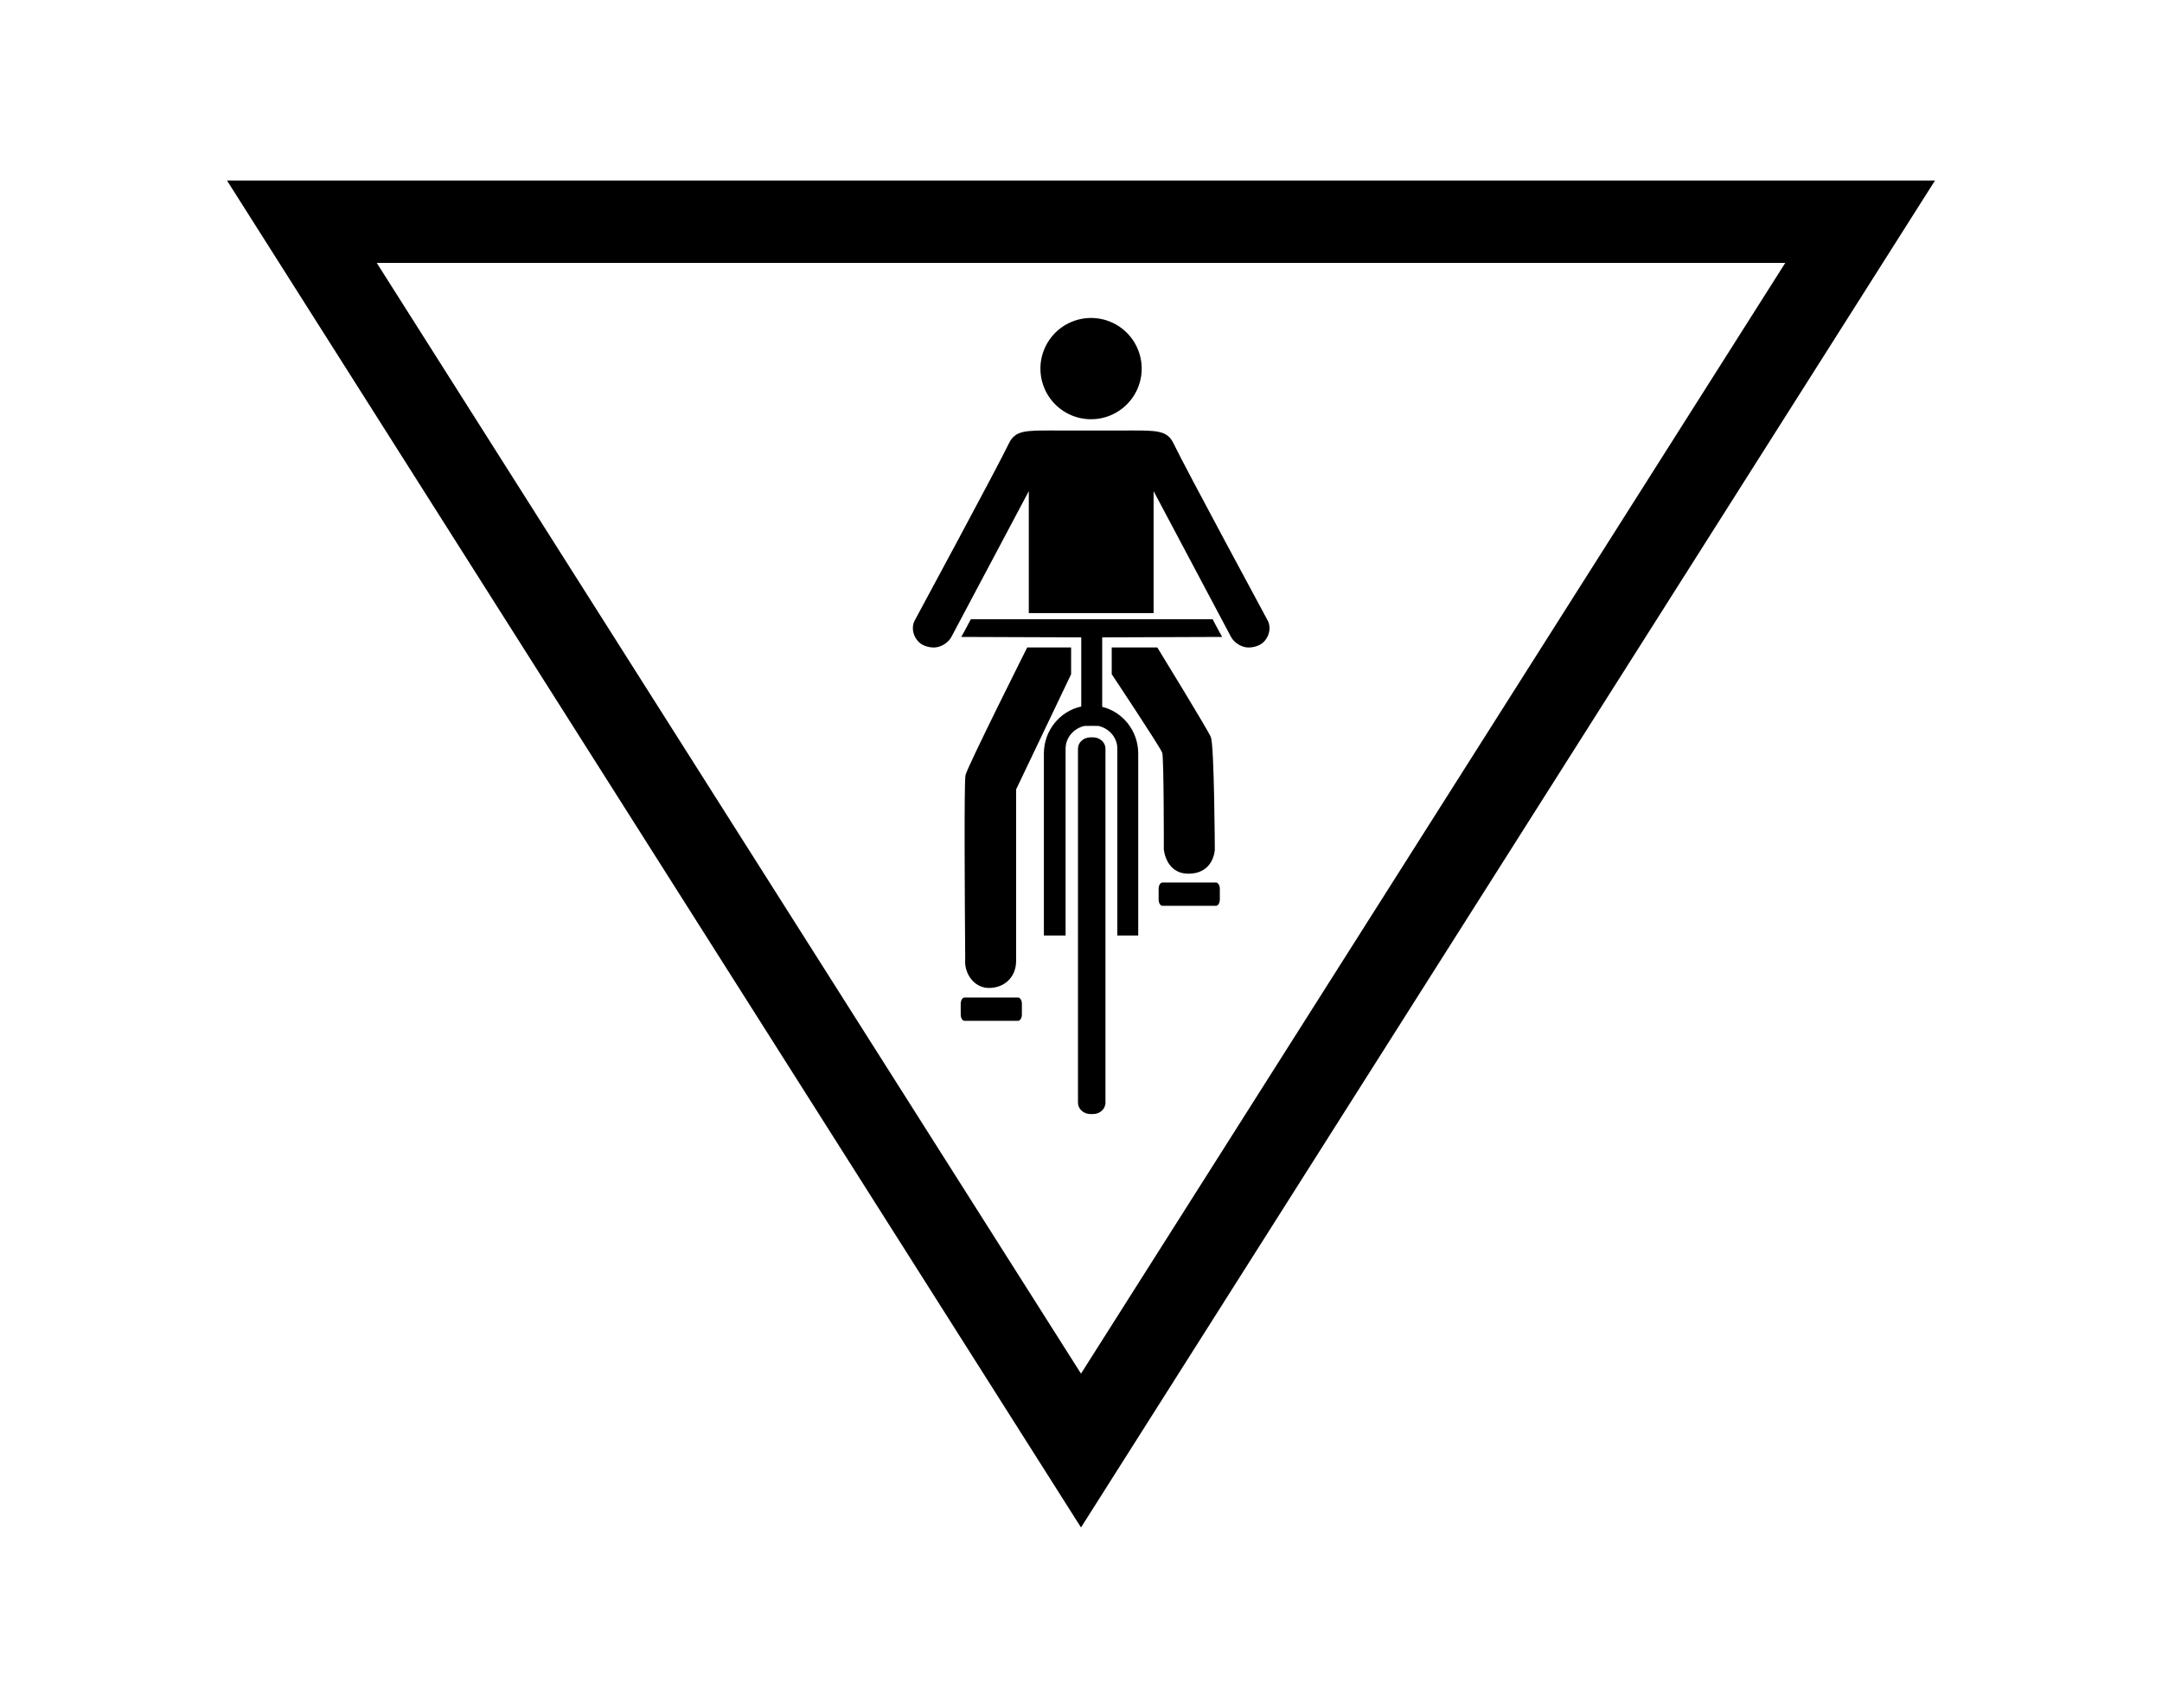 <?xml version="1.0" ?>
<svg xmlns="http://www.w3.org/2000/svg" xmlns:ev="http://www.w3.org/2001/xml-events" xmlns:xlink="http://www.w3.org/1999/xlink" baseProfile="full" enable-background="new 0 0 100 100" height="474px" version="1.1" viewBox="0 0 100 100" width="600px" x="0px" xml:space="preserve" y="0px">
	<defs/>
	<path d="M 50.0,89.43 L 0.0,10.57 L 100.0,10.57 L 50.0,89.43 M 8.768,15.394 L 50.0,80.424 L 91.233,15.394 L 8.768,15.394 L 8.768,15.394" fill="#000000"/>
	<path d="M 46.31,58.402 L 43.186,58.402 C 43.059,58.402 42.957,58.566 42.957,58.77 L 42.957,59.4 C 42.957,59.603 43.06,59.768 43.186,59.768 L 46.31,59.768 C 46.436,59.768 46.539,59.603 46.539,59.4 L 46.539,58.77 C 46.538,58.566 46.436,58.402 46.31,58.402" fill="#000000"/>
	<path d="M 56.286,51.152 C 57.793,51.152 57.835,49.737 57.835,49.737 C 57.835,49.737 57.804,43.676 57.605,43.161 C 57.453,42.769 54.467,37.907 54.467,37.907 L 51.799,37.907 L 51.799,39.473 C 51.799,39.473 54.61,43.699 54.754,44.067 C 54.856,44.326 54.849,49.729 54.849,49.729 C 54.849,49.729 54.958,51.152 56.286,51.152" fill="#000000"/>
	<path d="M 43.223,56.463 C 43.304,57.213 43.859,57.843 44.61,57.843 C 45.506,57.843 46.186,57.224 46.201,56.291 L 46.201,55.801 L 46.201,46.219 L 49.421,39.474 L 49.421,37.908 L 46.85,37.908 C 46.85,37.908 43.332,44.918 43.237,45.387 C 43.151,45.802 43.195,52.773 43.221,56.131 C 43.217,56.182 43.214,56.233 43.214,56.283 C 43.213,56.344 43.216,56.403 43.223,56.463" fill="#000000"/>
	<path d="M 60.954,36.374 C 60.931,36.323 56.185,27.551 55.414,25.956 C 55.046,25.196 54.455,25.203 52.816,25.203 C 52.803,25.203 52.792,25.204 52.782,25.205 L 50.866,25.205 L 50.825,25.205 L 50.605,25.205 L 50.588,25.205 L 50.37,25.205 L 50.328,25.205 L 48.413,25.205 C 48.403,25.204 48.392,25.203 48.38,25.203 C 46.739,25.203 46.149,25.196 45.781,25.956 C 45.01,27.551 40.263,36.323 40.24,36.374 C 40.005,36.908 40.298,37.53 40.73,37.753 C 40.925,37.854 41.15,37.91 41.39,37.91 C 41.755,37.91 42.197,37.672 42.404,37.304 L 46.944,28.756 L 46.944,35.896 L 50.328,35.896 L 50.37,35.896 L 50.589,35.896 L 50.606,35.896 L 50.826,35.896 L 50.867,35.896 L 54.251,35.896 L 54.251,28.756 L 58.791,37.304 C 59.0,37.672 59.44,37.91 59.806,37.91 C 60.045,37.91 60.27,37.853 60.466,37.753 C 60.896,37.53 61.189,36.908 60.954,36.374" fill="#000000"/>
	<path d="M 50.697,43.169 L 50.628,43.169 L 50.558,43.169 C 50.153,43.169 49.823,43.464 49.823,43.83 L 49.823,53.034 L 49.823,53.973 L 49.823,54.421 L 49.823,55.125 L 49.823,64.564 C 49.823,64.929 50.153,65.226 50.558,65.226 L 50.628,65.226 L 50.697,65.226 C 51.103,65.226 51.432,64.929 51.432,64.564 L 51.432,55.183 L 51.432,54.42 L 51.432,53.972 L 51.432,53.794 L 51.432,43.83 C 51.433,43.464 51.104,43.169 50.697,43.169" fill="#000000"/>
	<path d="M 50.628,36.257 L 43.547,36.257 C 43.547,36.257 43.16,37.004 42.988,37.291 L 50.015,37.317 L 50.015,41.365 C 48.767,41.634 47.827,42.765 47.827,44.117 L 47.827,54.771 L 49.098,54.771 L 49.098,43.83 C 49.098,43.188 49.567,42.65 50.196,42.502 C 50.328,42.499 50.472,42.498 50.628,42.498 C 50.771,42.498 50.903,42.499 51.026,42.502 C 51.656,42.648 52.127,43.188 52.127,43.83 L 52.127,54.771 L 53.35,54.771 L 53.35,44.117 C 53.35,42.794 52.45,41.681 51.241,41.383 L 51.241,41.362 L 51.241,37.317 L 58.267,37.291 C 58.095,37.004 57.709,36.257 57.709,36.257 L 50.628,36.257 L 50.628,36.257" fill="#000000"/>
	<path d="M 57.899,51.669 L 54.774,51.669 C 54.648,51.669 54.545,51.834 54.545,52.037 L 54.545,52.667 C 54.545,52.869 54.649,53.034 54.774,53.034 L 57.899,53.034 C 58.025,53.034 58.128,52.869 58.128,52.667 L 58.128,52.037 C 58.128,51.834 58.025,51.669 57.899,51.669" fill="#000000"/>
	<path cx="50.589" cy="21.581" d="M 47.625,21.581 A 2.964,2.964 0.0 1,0 53.553,21.581 A 2.964,2.964 0.0 1,0 47.625,21.581" fill="#000000" r="2.964"/>
</svg>
